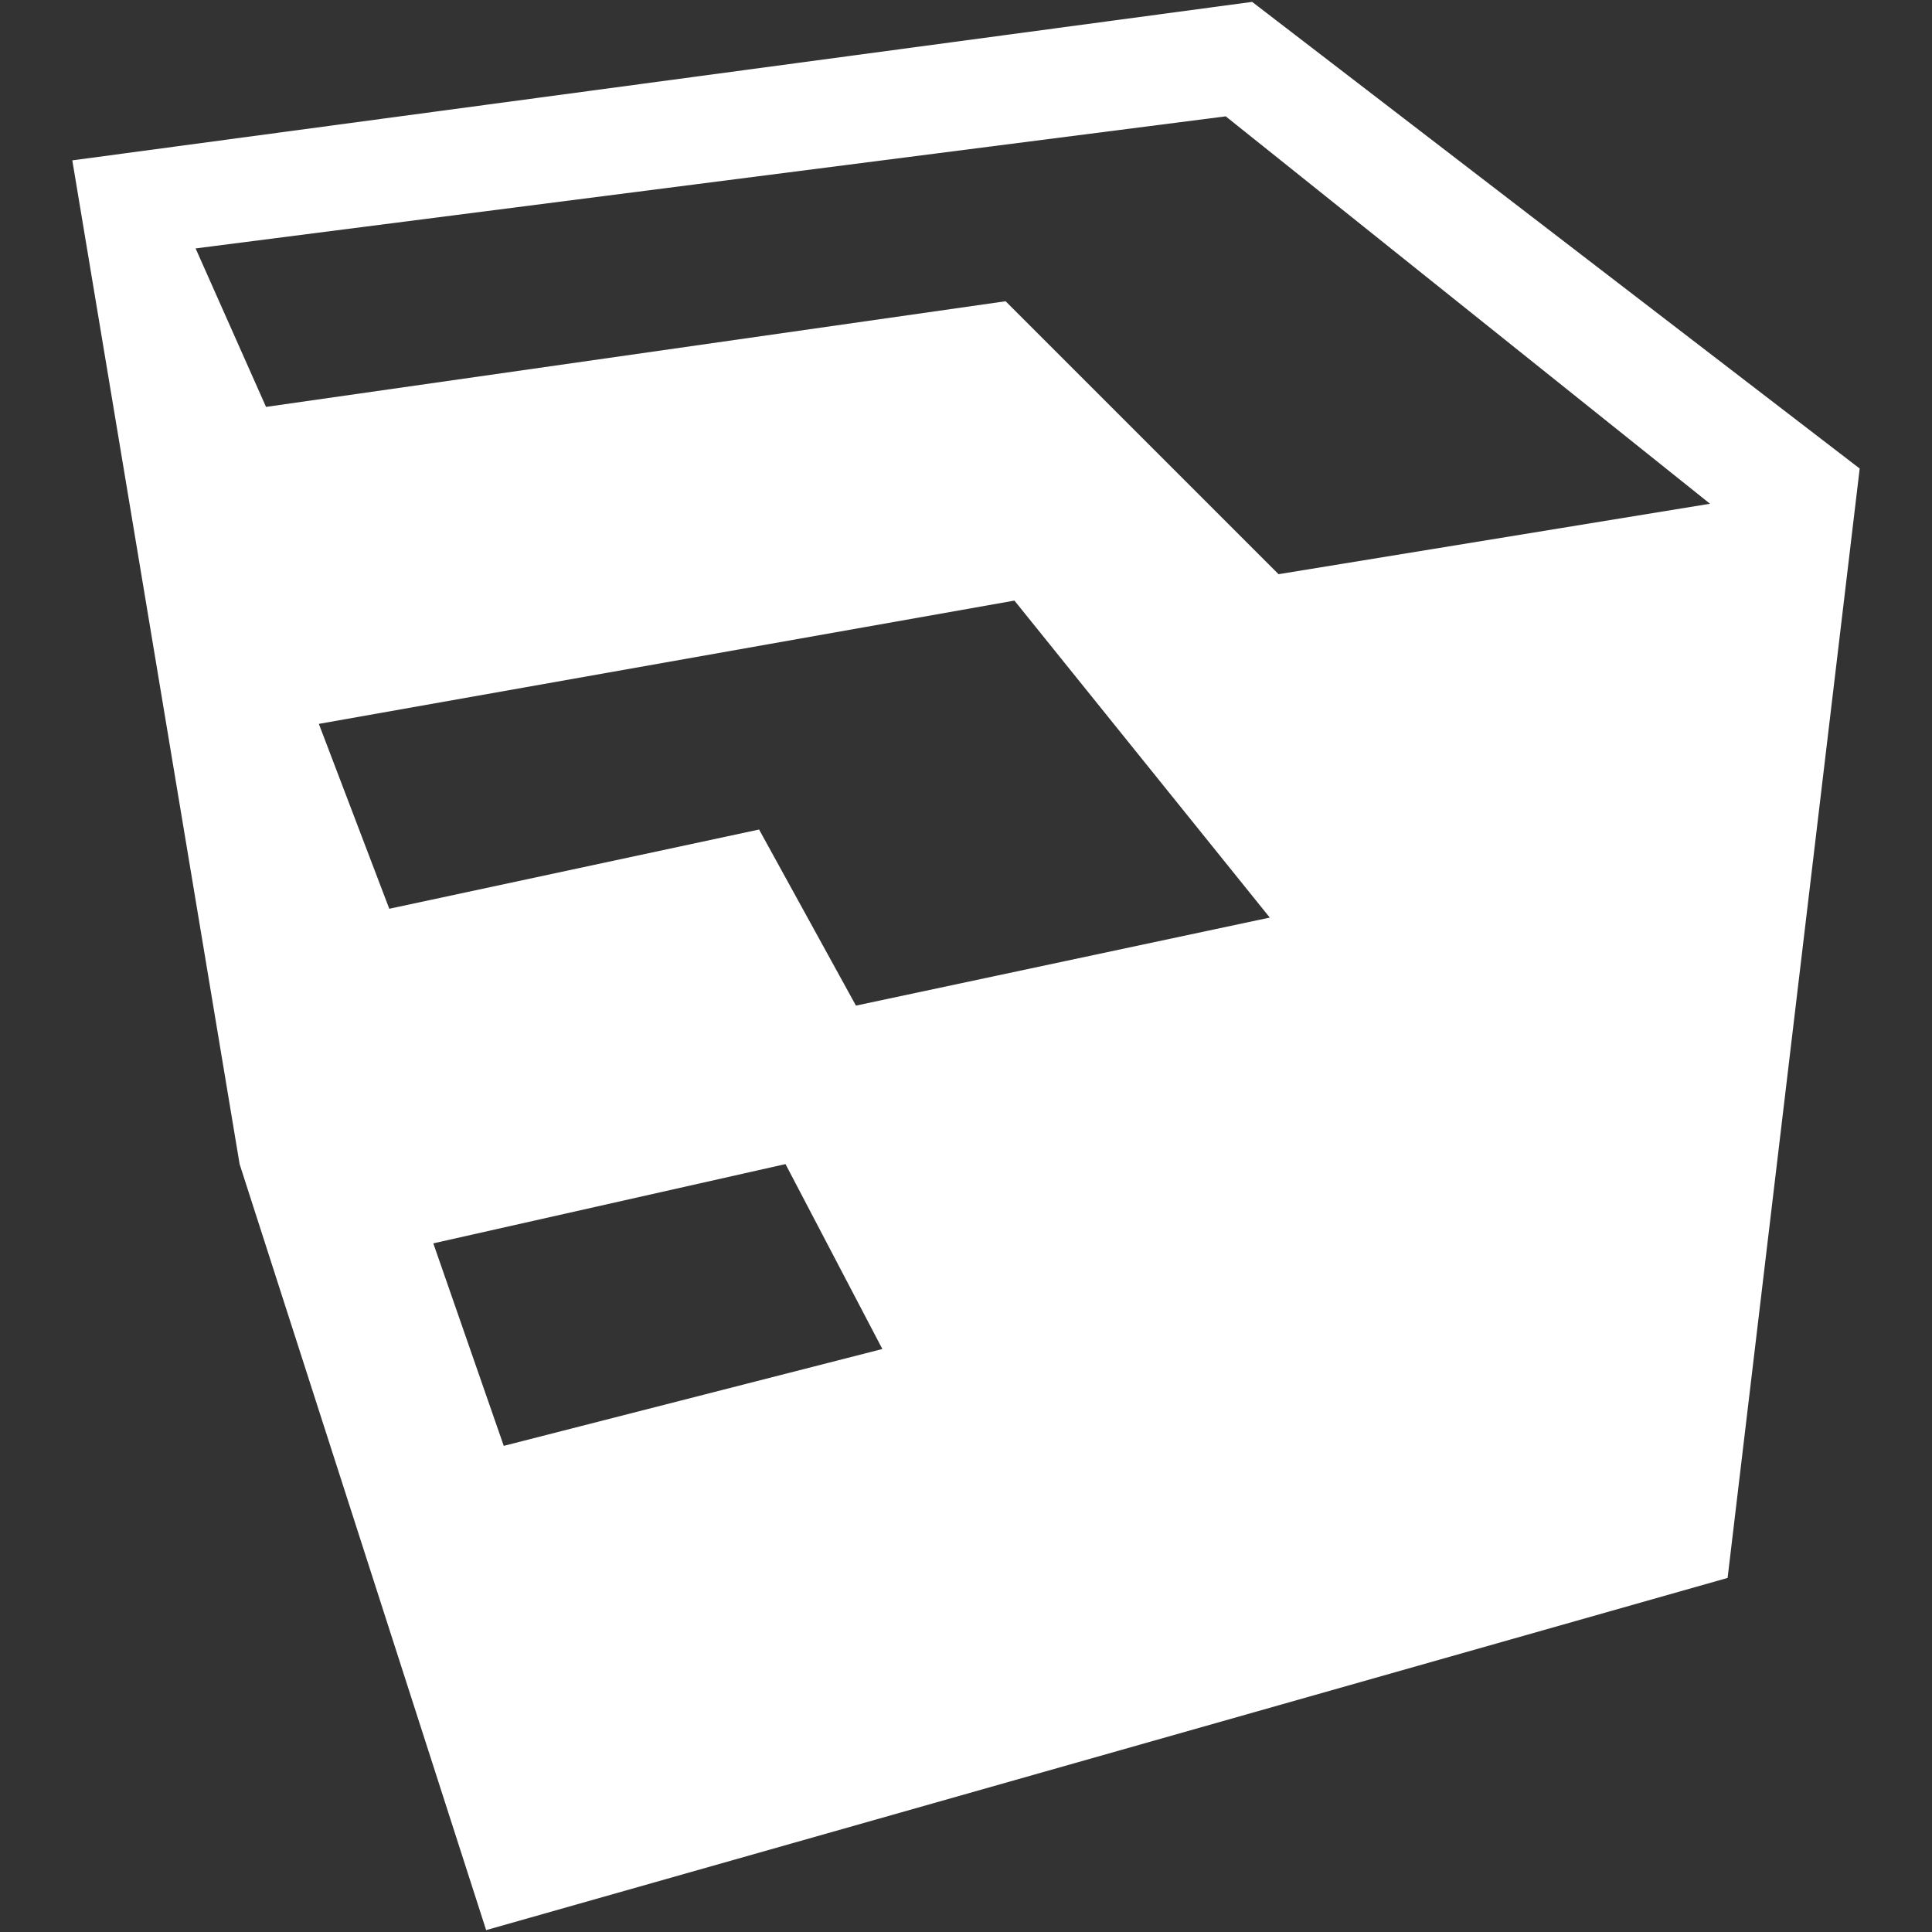 <?xml version="1.0" encoding="iso-8859-1"?>
<!DOCTYPE svg PUBLIC "-//W3C//DTD SVG 1.1//EN" "http://www.w3.org/Graphics/SVG/1.1/DTD/svg11.dtd">
<!-- Uploaded to: SVG Repo, www.svgrepo.com, Generator: SVG Repo Mixer Tools -->
<svg fill="#fff"  version="1.1" xmlns="http://www.w3.org/2000/svg" xmlns:xlink="http://www.w3.org/1999/xlink"  width="800px"
	 height="800px" viewBox="0 0 512 512" enable-background="new 0 0 512 512" xml:space="preserve">

<rect x="0" y="0" width="512" height="512" fill="#333333" stroke="none"/>

<g id="2069a460dcf28295e231f3111e040073">

<path display="inline" fill-rule="evenodd" clip-rule="evenodd" d="M457.832,418.164L128.831,511.5L63.499,308.497L19.163,42.5
		l312.67-42l161.004,123.667L457.832,418.164z M133.499,383.169l100.335-25.668l-25.668-49.004l-93.335,21.005L133.499,383.169z
		 M103.163,240.83l98.003-20.996l25.668,46.664l109.668-23.332l-67.668-84.004L84.499,191.835L103.163,240.83z M324.833,30.832
		l-272.997,35l18.663,42l195.999-28l72.335,72.336l114.336-18.668L324.833,30.832z">

</path>

</g>

</svg>